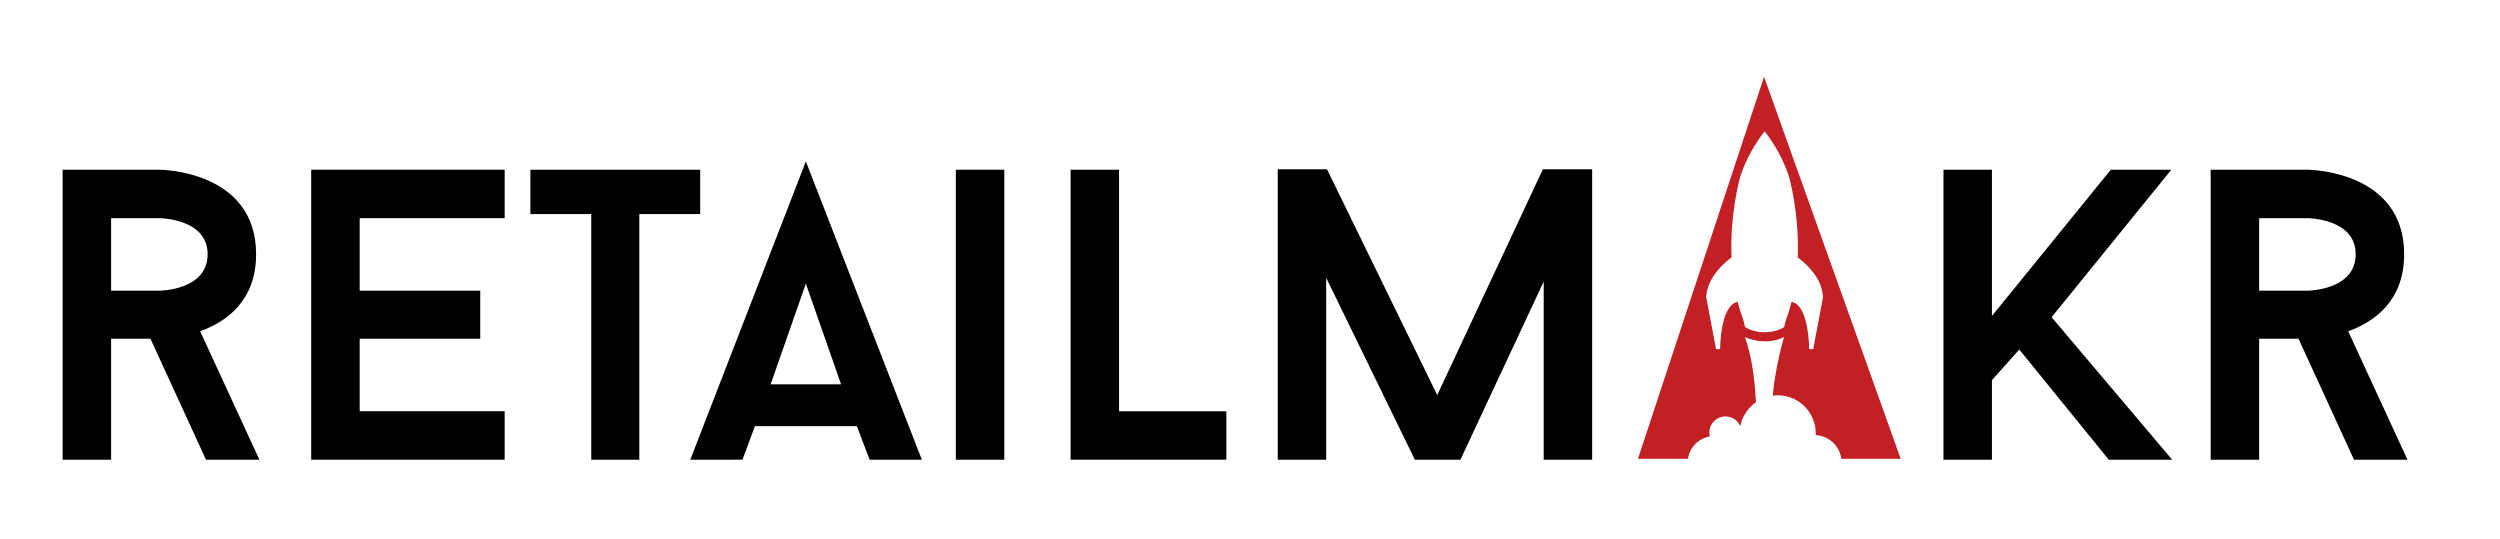 <?xml version="1.0" encoding="utf-8"?>
<!-- Generator: Adobe Illustrator 16.0.0, SVG Export Plug-In . SVG Version: 6.00 Build 0)  -->
<!DOCTYPE svg PUBLIC "-//W3C//DTD SVG 1.1//EN" "http://www.w3.org/Graphics/SVG/1.1/DTD/svg11.dtd">
<svg version="1.1" id="Layer_1" xmlns="http://www.w3.org/2000/svg" xmlns:xlink="http://www.w3.org/1999/xlink" x="0px" y="0px"
	 width="1021px" height="220px" viewBox="0 0 1021 220" enable-background="new 0 0 1021 220" xml:space="preserve">
<g>
	<path d="M61.448,138.339H45.375v49.403H25.58V69.31h39.421c0,0,39.59,0,39.59,34.515c0,19.118-12.182,27.578-22.84,31.469
		l24.194,52.449H84.119L61.448,138.339z M45.375,118.713h19.626c0,0,19.795,0,19.795-14.889c0-14.72-19.795-14.72-19.795-14.72
		H45.375V118.713z"/>
	<path d="M146.891,89.104v29.608h49.234v19.626h-49.234v29.608h59.216v19.795h-79.012V69.31h79.012v19.795H146.891z"/>
	<path d="M285.967,87.413h-24.871v100.329h-19.626V87.413H216.6V69.31h69.368V87.413z"/>
	<path d="M349.924,174.038h-41.621l-5.076,13.704H281.91l47.204-121.816l47.373,121.816h-21.317L349.924,174.038z M314.732,156.95
		h28.762l-14.381-41.113L314.732,156.95z"/>
	<path d="M390.361,69.31h19.795v118.433h-19.795V69.31z"/>
	<path d="M500.843,167.947v19.795h-63.615V69.31h19.795v98.638H500.843z"/>
	<path d="M650.238,187.742h-19.795v-72.751l-34.007,72.751h-18.611l-36.206-74.274v74.274h-19.795V69.141h20.133l45.005,92.208
		l43.143-92.208h20.133V187.742z"/>
	<path d="M837.87,129.541l49.234,58.201h-25.886l-36.545-45.004l-11.167,12.52v32.484h-19.795V69.31h19.795v59.724l48.558-59.724
		h24.701L837.87,129.541z"/>
	<path d="M938.709,138.339h-16.072v49.403h-19.795V69.31h39.421c0,0,39.59,0,39.59,34.515c0,19.118-12.182,27.578-22.841,31.469
		l24.194,52.449h-21.825L938.709,138.339z M922.637,118.713h19.626c0,0,19.795,0,19.795-14.889c0-14.72-19.795-14.72-19.795-14.72
		h-19.626V118.713z"/>
</g>
<path fill="#C32026" d="M720.442,31.367l-51.501,156.01h20.425c0.694-4.653,4.3-8.351,8.924-9.133
	c-0.126-0.506-0.19-1.033-0.19-1.577c0-3.641,2.943-6.594,6.588-6.594c2.715,0,5.042,1.638,6.054,3.979
	c0.771-4.054,3.142-7.504,6.397-9.783c-0.271-5.715-1.215-17.751-4.523-26.584c0,0,7.985,3.844,15.972,0
	c0,0-3.715,12.668-4.568,23.917c0.653-0.08,1.307-0.174,1.982-0.174c8.583,0,15.543,6.959,15.543,15.54
	c0,0.253-0.013,0.506-0.019,0.755c5.409,0.248,9.76,4.374,10.459,9.654h24.258L720.442,31.367z M744.52,121.386
	c-1.355,7.05-2.661,14.144-4.009,21.191c-0.55,0.006-1.094,0.006-1.636,0.006c-0.123-4.294-0.538-8.34-1.529-11.832
	c-0.481-1.7-1.111-3.353-1.985-4.691c-0.844-1.299-1.947-2.43-3.683-2.775c-0.62,2.463-1.373,4.923-2.273,7.352l-0.006-0.003
	c-0.314,1.128-0.453,1.772-0.756,2.924c-2.106,1.401-5.003,2.157-7.944,2.113l0,0h-0.048l0,0c-2.941,0.044-5.836-0.712-7.944-2.113
	c-0.3-1.152-0.444-1.796-0.756-2.924l-0.003,0.003c-0.903-2.429-1.65-4.889-2.276-7.352c-1.738,0.346-2.836,1.477-3.677,2.775
	c-0.88,1.339-1.504,2.992-1.991,4.691c-0.986,3.492-1.406,7.538-1.53,11.832c-0.541,0-1.085,0-1.639-0.006
	c-1.343-7.047-2.649-14.141-4.009-21.191c0.006-0.102,0.006-0.201,0-0.307c0.359-3.958,1.862-6.889,3.709-9.398
	c1.729-2.352,3.78-4.38,6.106-6.156c0.077-0.06,0.147-0.129,0.221-0.185c0.073-0.054,0.153-0.118,0.244-0.134
	c0.029,0.422,0.068,0.839,0.106,1.265c-0.989-18.935,3.573-34.588,3.573-34.588c2.392-6.965,5.748-12.955,9.851-18.189
	c0.018,0,0.023-0.007,0.035,0c0,0,0,0,0,0.002c0-0.002,0.003-0.002,0.003-0.002c0.016-0.007,0.019,0,0.038,0
	c4.104,5.234,7.46,11.225,9.854,18.189c0,0,4.559,15.653,3.573,34.588c0.038-0.425,0.074-0.843,0.103-1.265
	c0.092,0.016,0.171,0.08,0.245,0.134c0.07,0.056,0.149,0.125,0.217,0.185c2.33,1.776,4.38,3.805,6.109,6.156
	c1.848,2.509,3.351,5.44,3.706,9.398C744.517,121.185,744.517,121.284,744.52,121.386z"/>
</svg>
